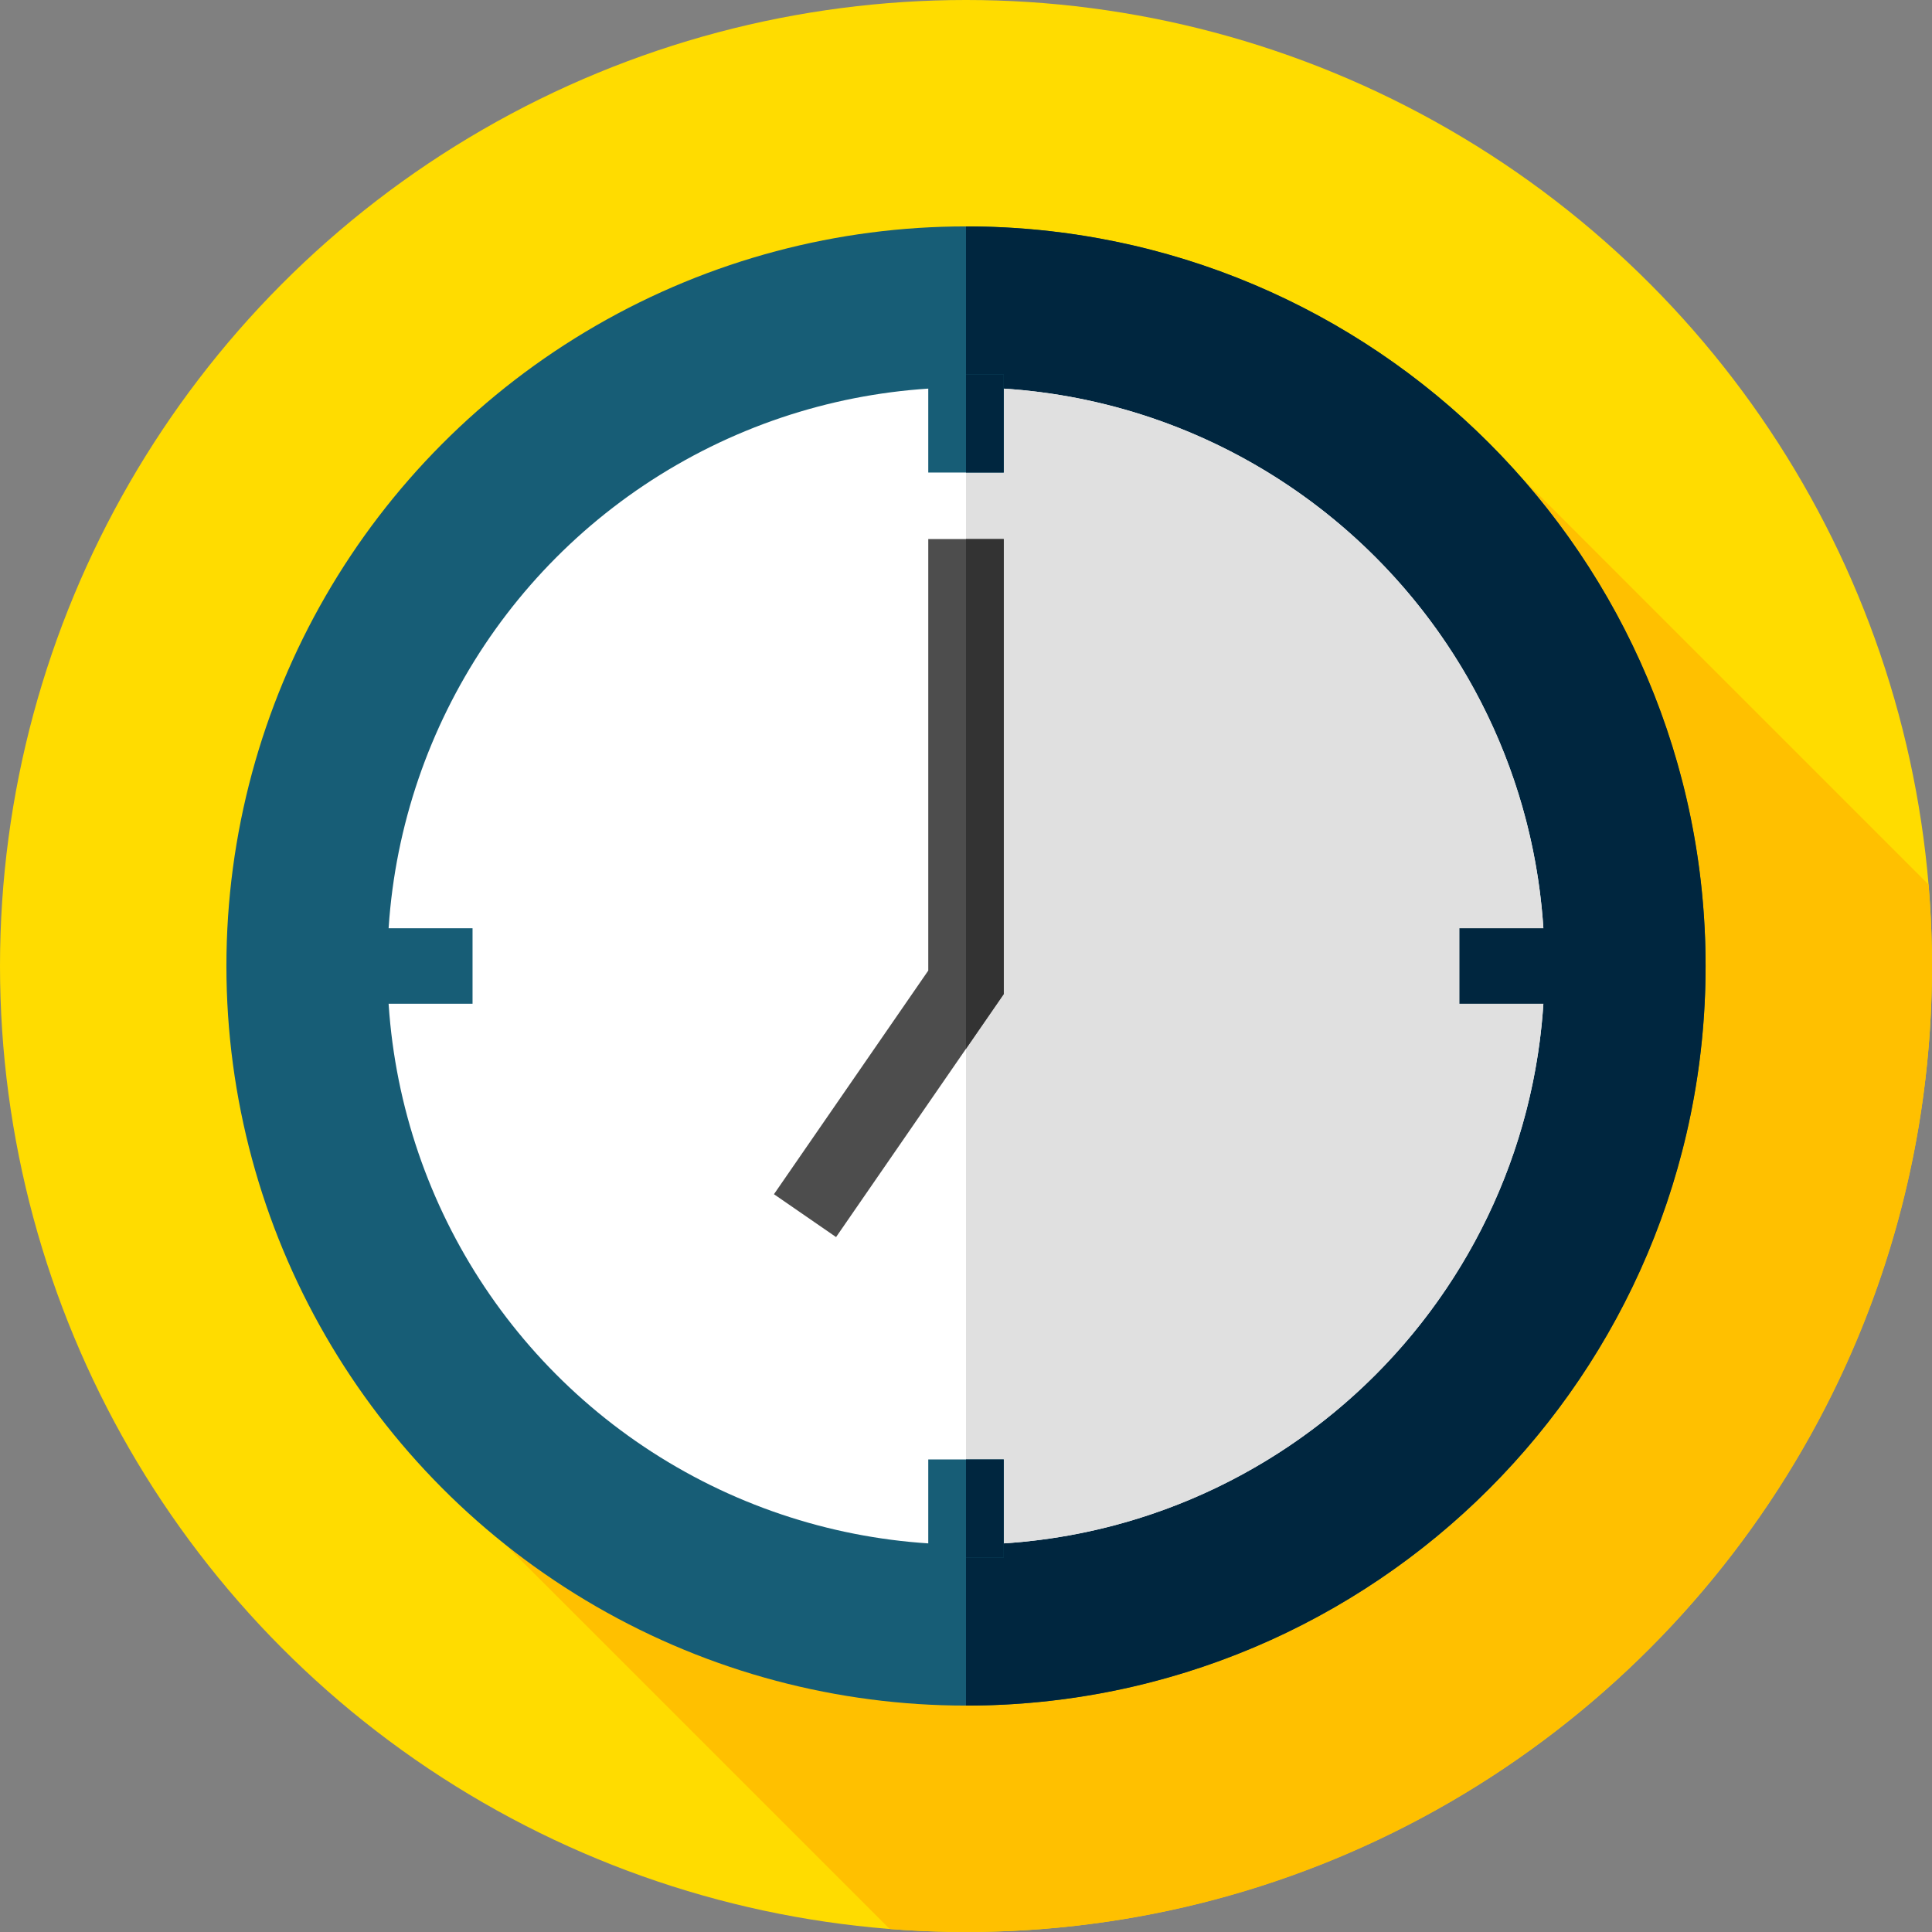 <svg xmlns="http://www.w3.org/2000/svg" version="1.1"
    xmlns:xlink="http://www.w3.org/1999/xlink"
    xmlns:svgjs="http://svgjs.com/svgjs" width="512" height="512" x="0" y="0" viewBox="0 0 512 512" style="enable-background:new 0 0 512 512" xml:space="preserve" class="">
    <rect x="0" y="0" width="512" height="512" fill="#808080" stroke="none"/>
    <g>
        <circle xmlns="http://www.w3.org/2000/svg" style="" cx="256" cy="256" r="256" fill="#ffdc00" data-original="#ffdc00" class=""></circle>
        <path xmlns="http://www.w3.org/2000/svg" style="" d="M512,256c0-7.27-0.32-14.464-0.914-21.58L395,118.333L133.912,409.338l101.87,101.87  C242.453,511.729,249.195,512,256,512C397.385,512,512,397.385,512,256z" fill="#ffc000" data-original="#ffc000"></path>
        <circle xmlns="http://www.w3.org/2000/svg" style="" cx="256" cy="256" r="196" fill="#175d76" data-original="#175d76" class=""></circle>
        <path xmlns="http://www.w3.org/2000/svg" style="" d="M256,60v392c108.248,0,196-87.752,196-196S364.248,60,256,60z" fill="#00263f" data-original="#00263f"></path>
        <circle xmlns="http://www.w3.org/2000/svg" style="" cx="256" cy="256" r="153.34" fill="#ffffff" data-original="#ffffff" class=""></circle>
        <path xmlns="http://www.w3.org/2000/svg" style="" d="M256,102.662v306.675c84.686,0,153.338-68.652,153.338-153.338S340.686,102.662,256,102.662z" fill="#e0e0e0" data-original="#e0e0e0"></path>
        <polygon xmlns="http://www.w3.org/2000/svg" style="" points="221.568,327.837 205.106,316.479 246,257.213 246,142.852 266,142.852 266,263.443 " fill="#4d4d4d" data-original="#4d4d4d"></polygon>
        <polygon xmlns="http://www.w3.org/2000/svg" style="" points="266,142.852 256,142.852 256,277.936 266,263.443 " fill="#333333" data-original="#333333"></polygon>
        <rect xmlns="http://www.w3.org/2000/svg" x="99.26" y="246" style="" width="25.969" height="20" fill="#175d76" data-original="#175d76" class=""></rect>
        <rect xmlns="http://www.w3.org/2000/svg" x="386.77" y="246" style="" width="25.969" height="20" fill="#00263f" data-original="#00263f"></rect>
        <rect xmlns="http://www.w3.org/2000/svg" x="246" y="99.26" style="" width="20" height="25.968" fill="#175d76" data-original="#175d76" class=""></rect>
        <rect xmlns="http://www.w3.org/2000/svg" x="256" y="99.26" style="" width="10" height="25.968" fill="#00263f" data-original="#00263f"></rect>
        <rect xmlns="http://www.w3.org/2000/svg" x="246" y="386.77" style="" width="20" height="25.969" fill="#175d76" data-original="#175d76" class=""></rect>
        <rect xmlns="http://www.w3.org/2000/svg" x="256" y="386.77" style="" width="10" height="25.969" fill="#00263f" data-original="#00263f"></rect>
        <g xmlns="http://www.w3.org/2000/svg">
        </g>
        <g xmlns="http://www.w3.org/2000/svg">
        </g>
        <g xmlns="http://www.w3.org/2000/svg">
        </g>
        <g xmlns="http://www.w3.org/2000/svg">
        </g>
        <g xmlns="http://www.w3.org/2000/svg">
        </g>
        <g xmlns="http://www.w3.org/2000/svg">
        </g>
        <g xmlns="http://www.w3.org/2000/svg">
        </g>
        <g xmlns="http://www.w3.org/2000/svg">
        </g>
        <g xmlns="http://www.w3.org/2000/svg">
        </g>
        <g xmlns="http://www.w3.org/2000/svg">
        </g>
        <g xmlns="http://www.w3.org/2000/svg">
        </g>
        <g xmlns="http://www.w3.org/2000/svg">
        </g>
        <g xmlns="http://www.w3.org/2000/svg">
        </g>
        <g xmlns="http://www.w3.org/2000/svg">
        </g>
        <g xmlns="http://www.w3.org/2000/svg">
        </g>
    </g>
</svg>